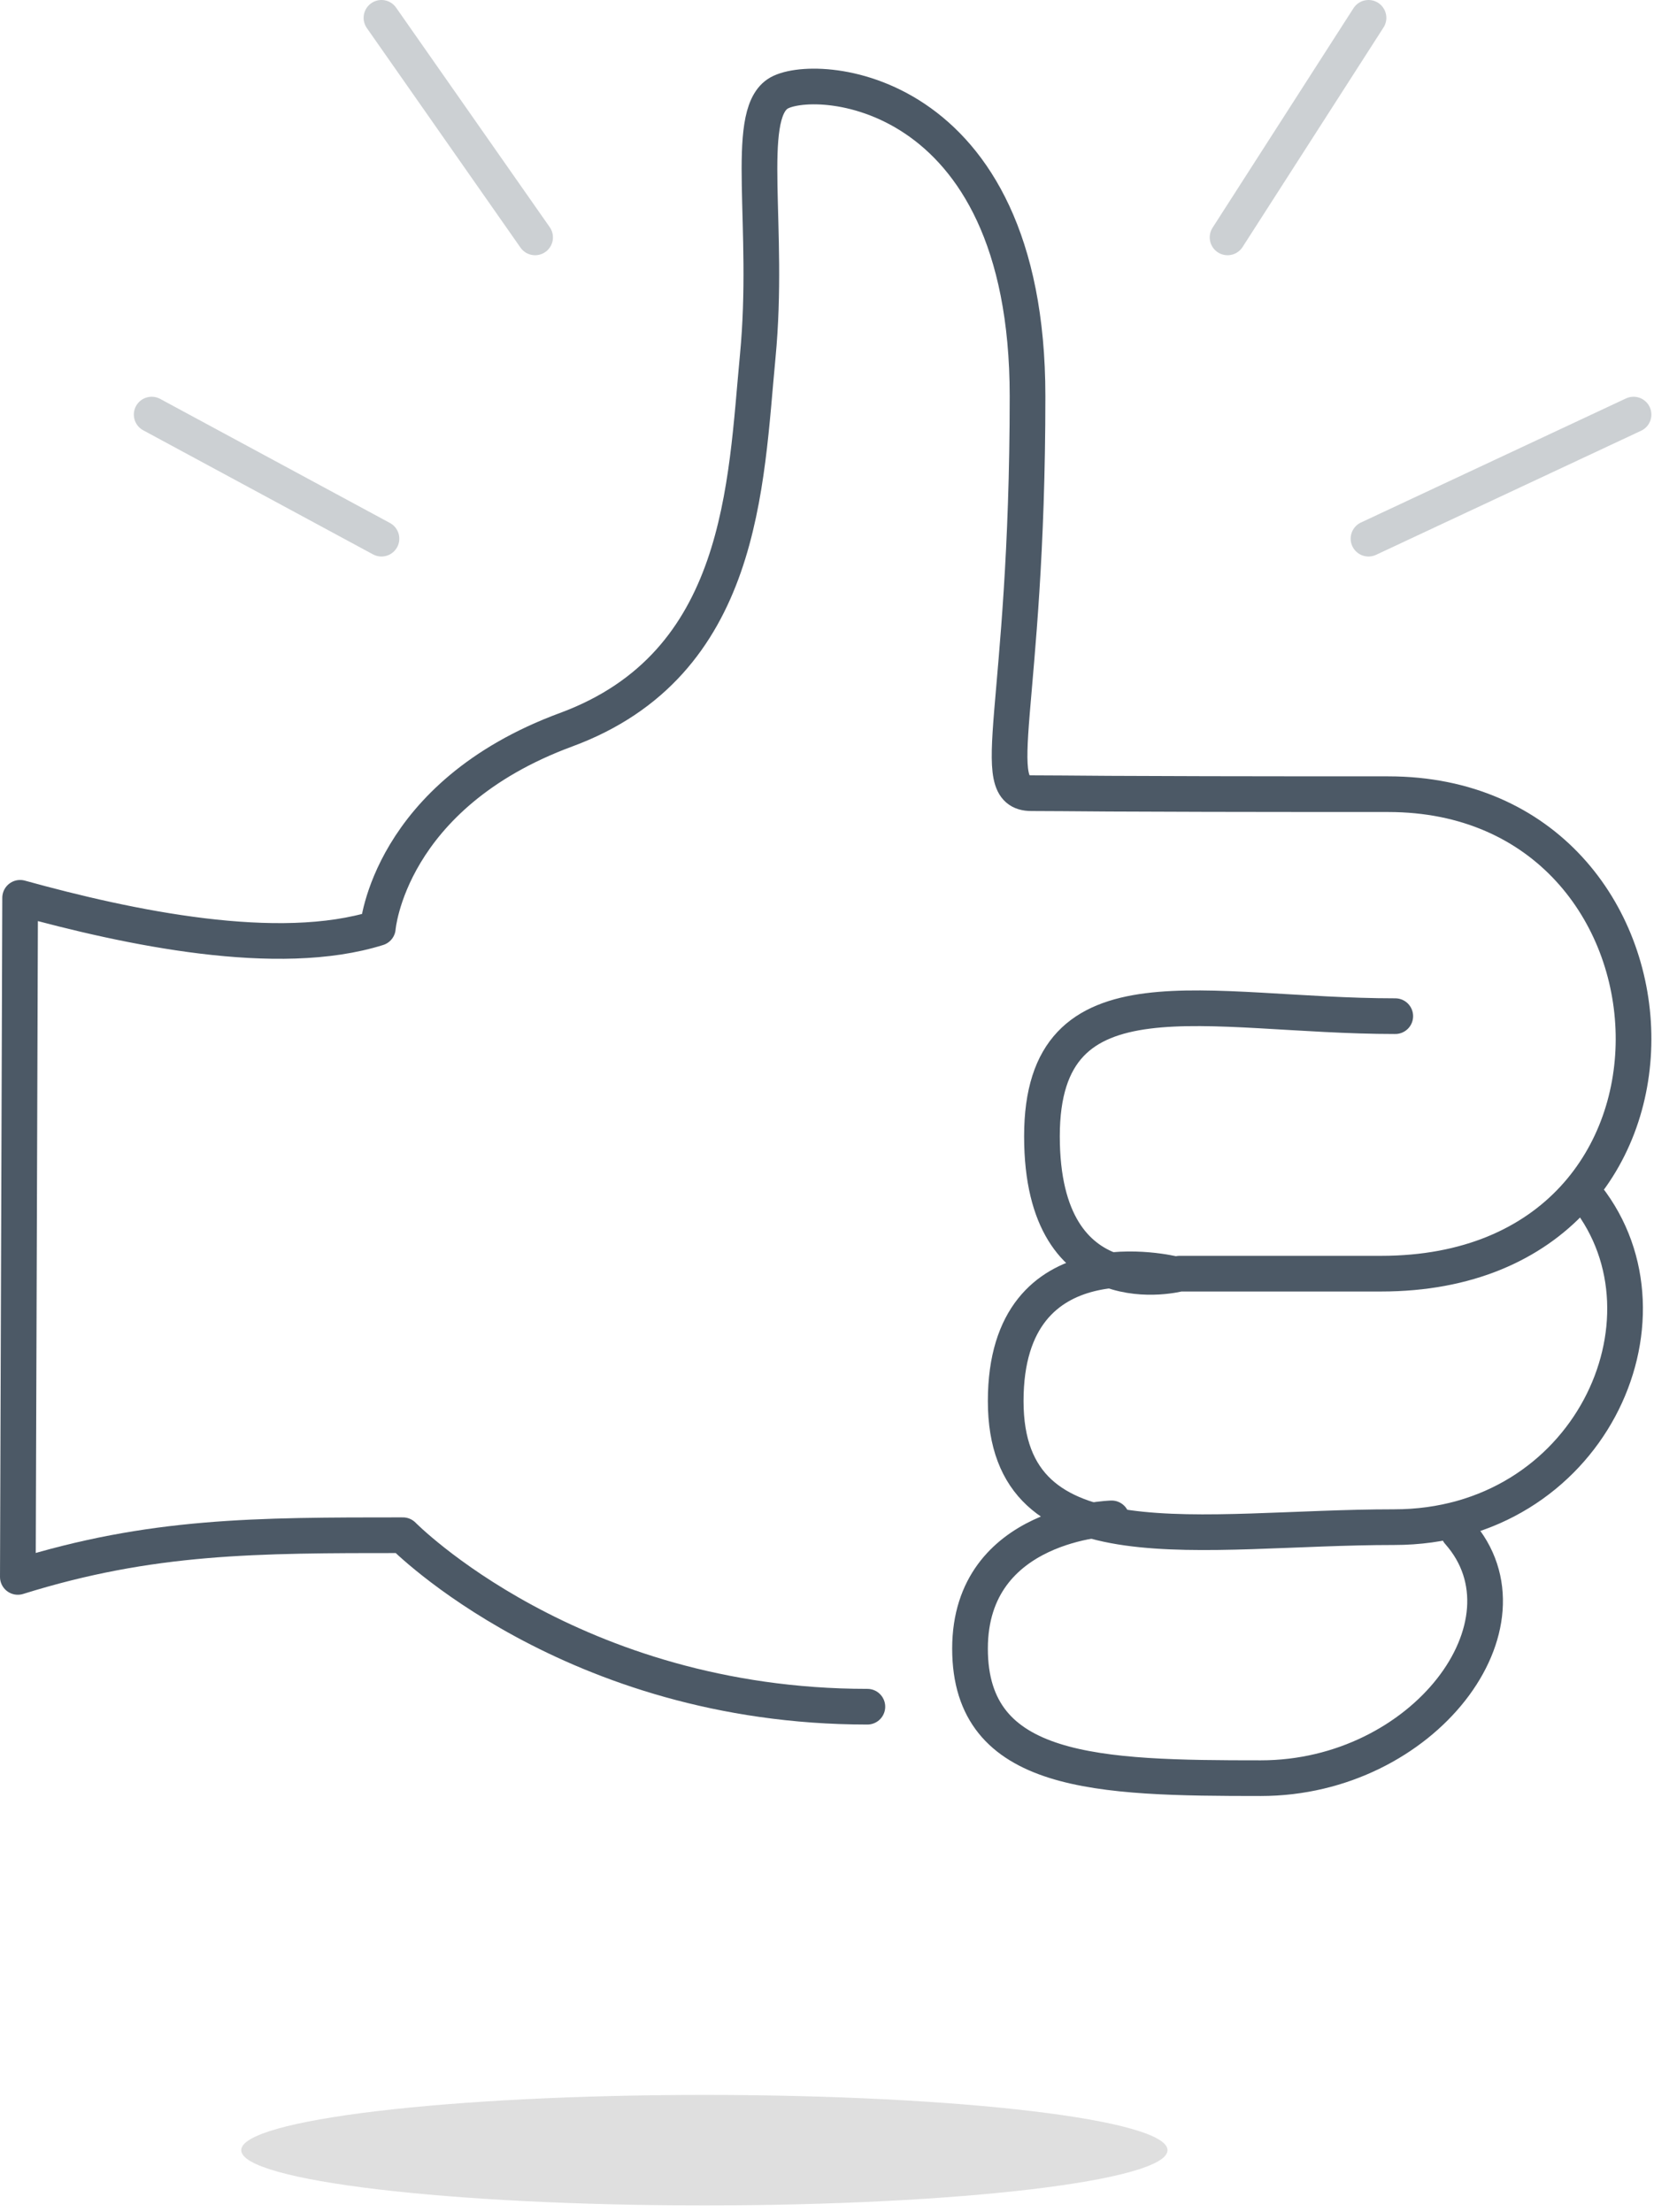 
<svg width="47px" height="62px" viewBox="0 0 47 62">
    <g id="Page-1" stroke="none" stroke-width="1" fill="none" fill-rule="evenodd">
        <g id="About" transform="translate(-585, -553)">
            <g id="Group-3" transform="translate(585, 553)">
                <g id="hand" stroke="#4C5966" stroke-linecap="round" stroke-linejoin="round">
                    <path d="M44.479,33.548 C47.186,36.997 44.501,42.806 39.074,42.806 C33.648,42.806 28.186,44.032 28.186,39.273 C28.186,34.513 32.909,35.714 32.909,35.714" id="Stroke-3"></path>
                    <path d="M40.878,42.947 C43.153,45.516 39.897,49.842 35.336,49.842 C30.776,49.842 27.186,49.755 27.186,46.211 C27.186,42.666 31.155,42.56 31.155,42.56" id="Stroke-4"></path>
                    <path d="M24.309,47.839 C16.008,47.839 11.291,43.032 11.291,43.032 C7.172,43.032 4.245,43.032 0.5,44.201 L0.564,25.166 C3.619,26.011 7.797,26.889 10.589,26.011 C10.589,26.011 10.885,22.294 15.866,20.454 C20.848,18.614 20.892,13.584 21.237,9.981 C21.581,6.378 20.849,3.277 21.789,2.635 C22.728,1.993 28.798,2.311 28.798,11.107 C28.798,19.904 27.596,22.233 28.907,22.233 C30.218,22.233 30.068,22.261 38.908,22.261 C47.748,22.261 48.463,35.701 38.705,35.701 C36.27,35.701 33.056,35.701 33.056,35.701 C33.056,35.701 29.202,36.729 29.202,31.85 C29.202,26.971 33.794,28.483 39.104,28.483" id="Stroke-5"></path>
                    <path d="M38.354,0.5 L34.404,6.654" id="Stroke-1" stroke-opacity="0.283"></path>
                    <path d="M10.691,0.5 L14.997,6.654" id="Stroke-2" stroke-opacity="0.283"></path>
                    <path d="M4.251,11.621 L10.691,15.099" id="Stroke-6" stroke-opacity="0.283"></path>
                    <path d="M45.782,11.621 L38.354,15.099" id="Stroke-7" stroke-opacity="0.283"></path>
                </g>
                <path d="M19.741,58.721 C26.904,58.721 32.721,59.415 32.721,60.27 C32.721,61.124 26.904,61.818 19.741,61.818 C12.577,61.818 6.761,61.124 6.761,60.27 C6.761,59.415 12.577,58.721 19.741,58.721 Z" id="shadow" fill="#DFDFDF"></path>
            </g>
        </g>
    </g>
</svg>
